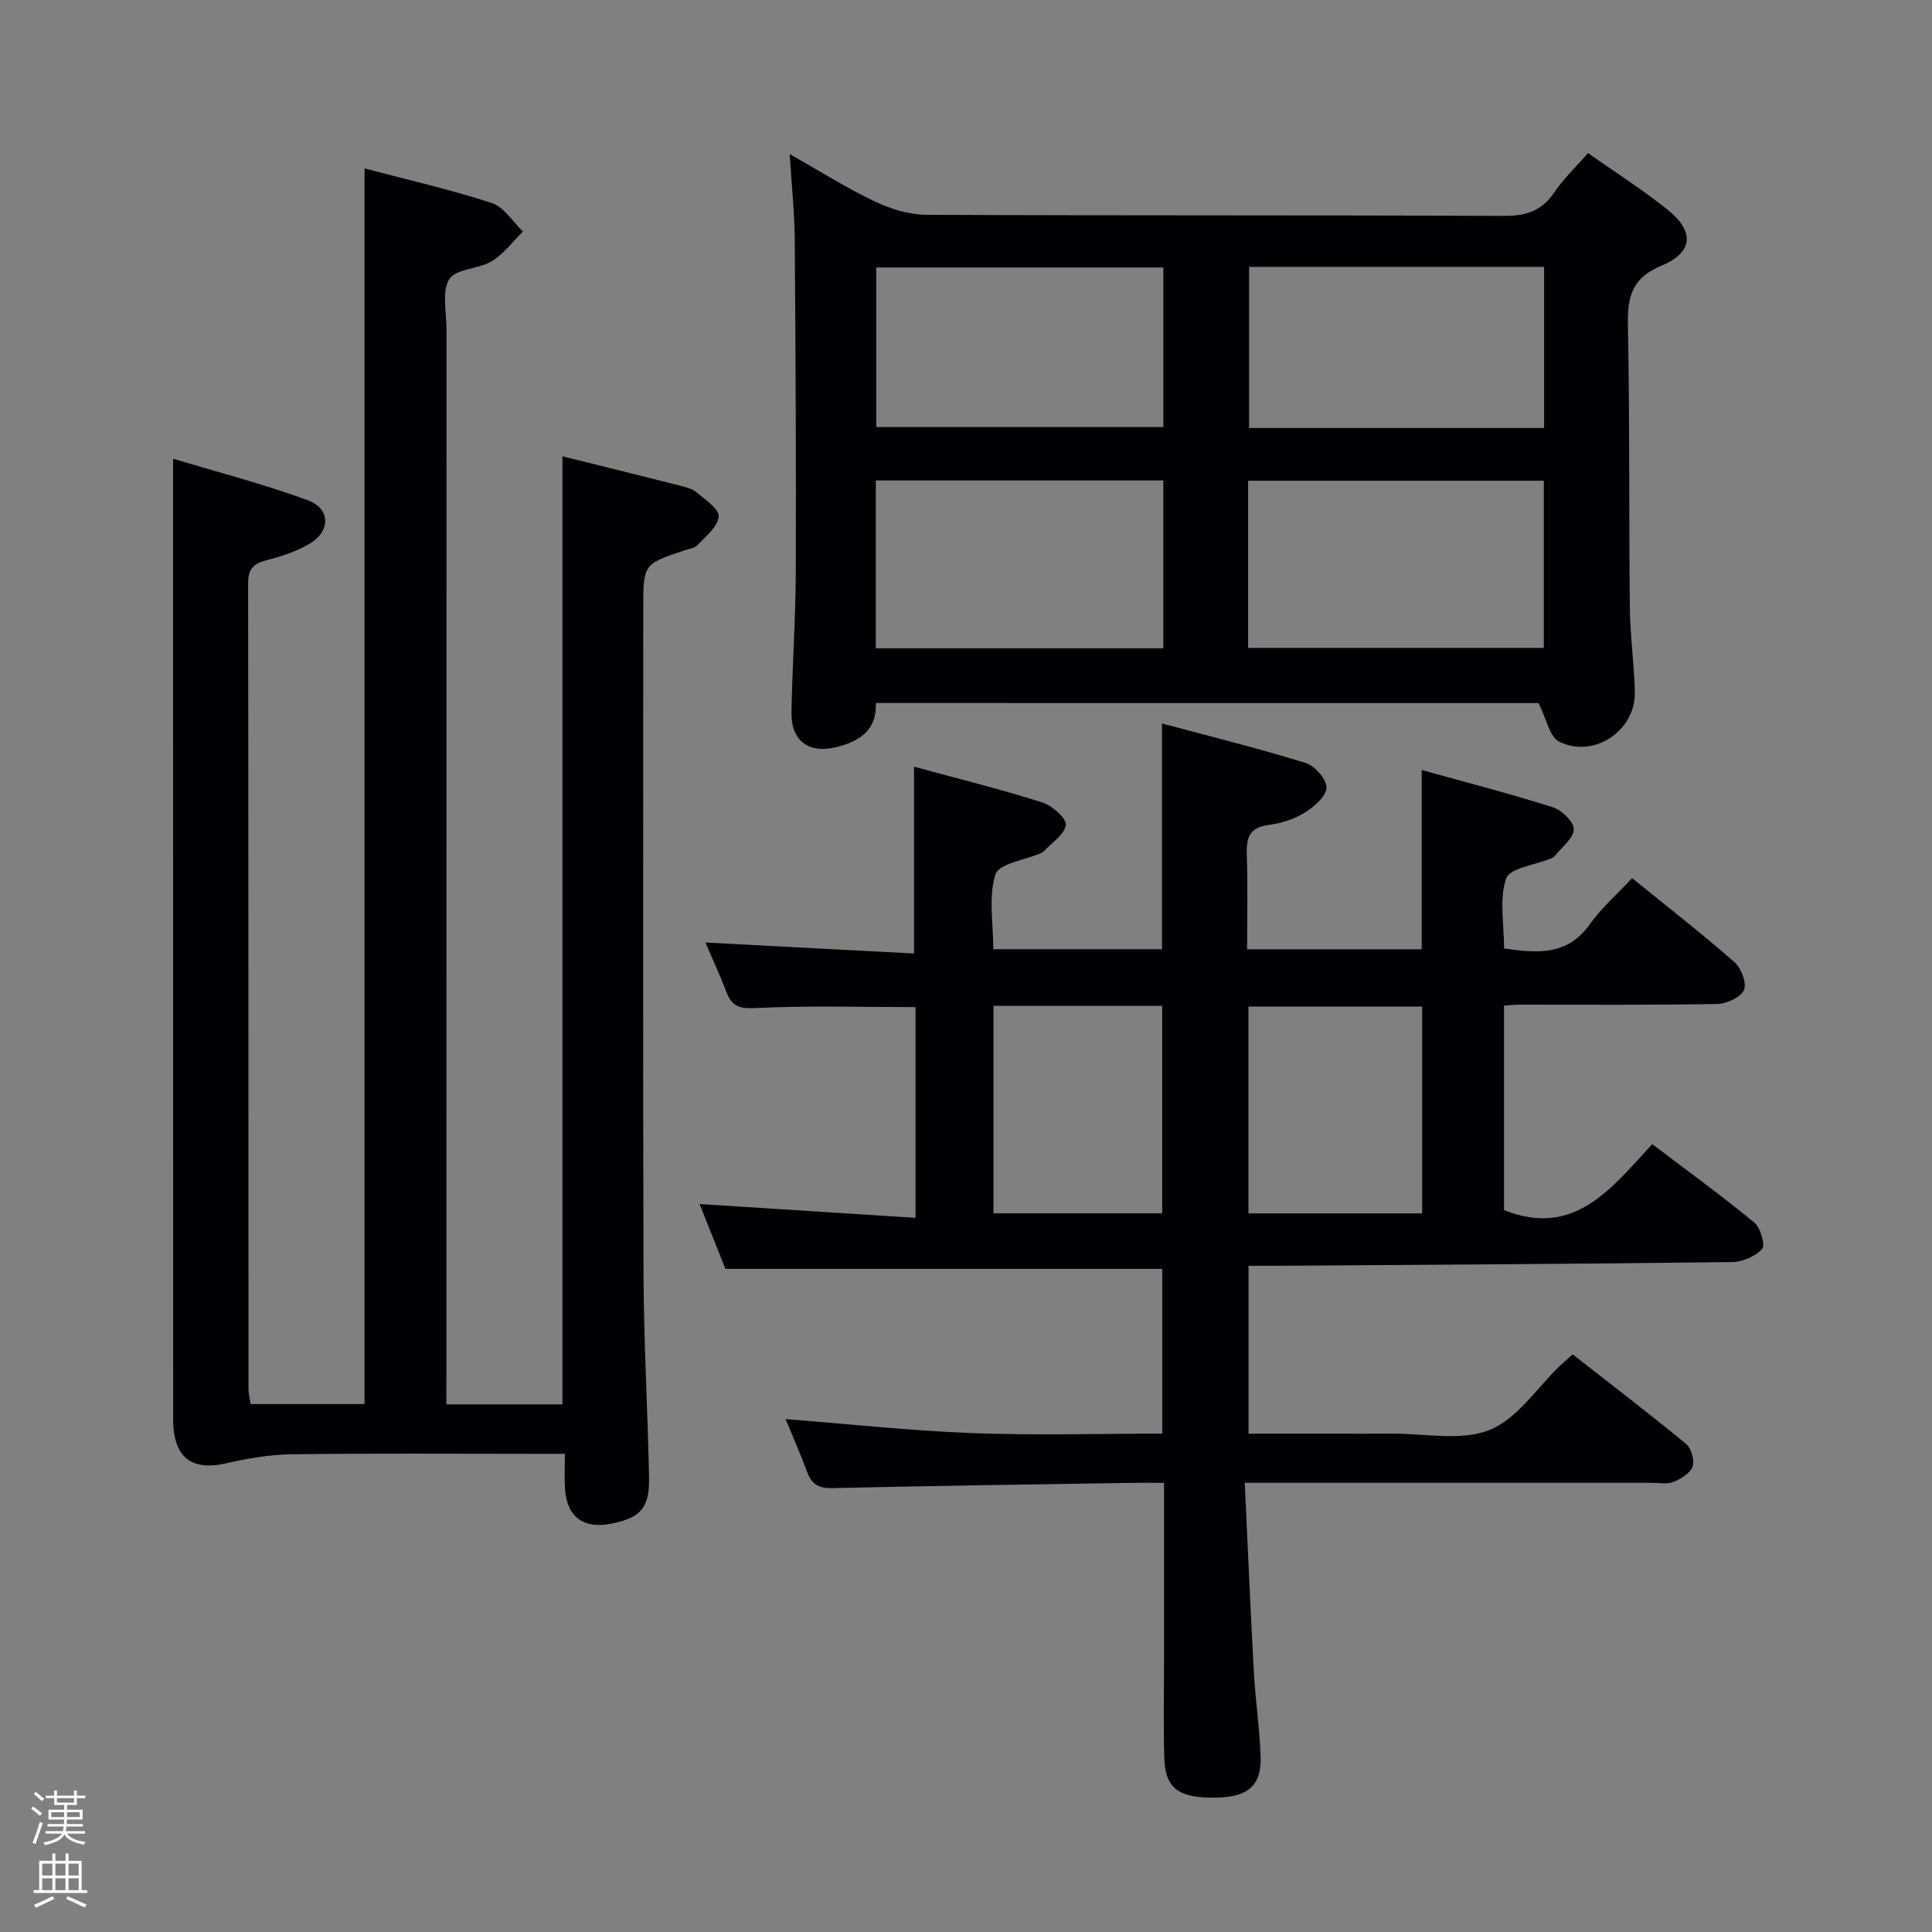 <svg enable-background="new 0 0 400 400" viewBox="0 0 400 400" xmlns="http://www.w3.org/2000/svg"><rect x="0" y="0" width="400" height="400" fill="#808080" stroke="none"/><path d="m6.44 374.46.42-.45c.65.47 1.27.95 1.85 1.44l-.45.49c-.65-.56-1.25-1.06-1.82-1.48m.93 7.33-.63-.26c.55-1.36 1.05-2.8 1.52-4.33.19.1.38.19.59.27-.46 1.29-.95 2.73-1.48 4.32m-.38-10.38.44-.42c.43.34 1.01.82 1.74 1.44l-.49.49c-.53-.51-1.09-1.01-1.69-1.51m2.5.35h1.72v-1.04h.59v1.04h3.52v-1.04h.59v1.04h1.75v.53h-1.75v1.42h-2.03v.97h3.22v2.03h-3.24c0 .35-.01.66-.03.93h3.32v.53h-3.37c-.03.27-.08.58-.15.94h3.96v.53h-3.71c.67.92 1.93 1.48 3.79 1.68-.13.24-.23.44-.29.59-2.13-.38-3.48-1.08-4.04-2.12-.43.97-1.77 1.72-4.03 2.23-.09-.19-.2-.37-.33-.55 2.1-.42 3.37-1.03 3.81-1.83h-3.36v-.53h3.58c.08-.29.13-.61.16-.94h-3.33v-.53h3.39c.02-.27.04-.58.04-.93h-3.23v-2.03h3.25v-.97h-2.07v-1.42h-1.73zm1.12 3.44v1h2.65c.01-.3.02-.44.01-.4v-.25-.35zm1.19-2h3.52v-.91h-3.52zm4.71 2h-2.63v.59c0 .15-.01.28-.01.4h2.64z" fill="#fcfbfa"/><path d="m13.56 383.74h.63v1.52h2.72v6.07h1.13v.6h-11.06v-.6h1.13v-6.07h2.73v-1.52h.63v1.52h2.1v-1.52zm-2.69 8.83.38.56c-1.24.63-2.53 1.25-3.85 1.85-.1-.21-.21-.42-.34-.63 1.36-.55 2.63-1.15 3.81-1.78m-2.13-4.27h2.1v-2.45h-2.1zm0 3.04h2.1v-2.46h-2.1zm2.72-3.04h2.1v-2.45h-2.1zm0 3.04h2.1v-2.46h-2.1zm6.07 3.6c-1.41-.71-2.7-1.3-3.86-1.78l.35-.56c1.45.62 2.75 1.19 3.88 1.72zm-1.25-9.09h-2.1v2.45h2.1zm-2.09 5.49h2.1v-2.46h-2.1z" fill="#fcfbfa"/><g fill="#010105"><path d="m257.71 307c.64 13.52 1.19 26.43 1.9 39.34.32 5.8 1.2 11.57 1.39 17.37.19 5.96-2.61 8.34-9.1 8.47-7.86.15-10.66-1.85-10.85-8.28-.19-6.49-.05-13-.05-19.49 0-12.29 0-24.58 0-37.4-2.55 0-4.66-.03-6.77 0-20.64.33-41.27.61-61.9 1.09-2.82.07-4.27-.78-5.21-3.33-1.38-3.72-2.99-7.36-4.47-10.96 13.02 1.01 25.83 2.41 38.68 2.9 12.95.5 25.94.11 39.3.11 0-11.54 0-22.76 0-34.11-29.9 0-59.8 0-90.43 0-1.63-4.09-3.5-8.78-5.36-13.43 15.03.96 29.69 1.9 44.71 2.86 0-15.25 0-29.33 0-43.63-11.15 0-22.24-.34-33.29.2-3.41.17-4.79-.51-5.89-3.39-1.35-3.55-2.96-7.01-4.32-10.18 14.31.75 28.6 1.5 43.2 2.27 0-13.26 0-25.61 0-38.67 8.79 2.39 17.74 4.62 26.52 7.38 2.05.64 5.1 3.35 4.9 4.68-.31 2.06-3.02 3.77-4.73 5.61-.11.11-.29.16-.44.23-3.29 1.42-8.71 2.16-9.41 4.39-1.47 4.65-.44 10.09-.44 15.49h34.93c0-15.28 0-30.5 0-46.73 9.83 2.64 19.84 5.11 29.68 8.15 1.92.59 4.42 3.39 4.38 5.12-.04 1.79-2.55 3.98-4.49 5.18-2.2 1.36-4.91 2.22-7.49 2.56-3.95.51-4.65 2.62-4.53 6.13.23 6.44.07 12.89.07 19.61h36.15c0-12.13 0-24.16 0-37.12 9.16 2.55 18.24 4.89 27.17 7.72 1.85.59 4.4 3.1 4.32 4.59-.11 1.92-2.54 3.72-4 5.55-.19.24-.55.37-.86.5-3.19 1.32-8.43 1.95-9.15 4.09-1.45 4.3-.43 9.44-.43 14.5 6.74.96 13.07 1.61 17.78-5.04 2.38-3.36 5.59-6.14 8.73-9.52 7.42 6.02 14.45 11.49 21.15 17.35 1.41 1.23 2.64 4.35 2.02 5.78-.66 1.53-3.57 2.89-5.52 2.92-13.66.25-27.32.13-40.99.14-.97 0-1.93.12-3.18.2v42.33c14.52 5.84 22.21-4.48 30.69-13.65 7.29 5.53 14.38 10.68 21.13 16.24 1.29 1.06 2.31 4.7 1.61 5.47-1.41 1.55-4.08 2.68-6.24 2.71-31.3.38-62.61.55-93.92.77-1.96.01-3.91 0-6.16 0v34.76h18.14c3.83 0 7.66.03 11.5-.01 6.82-.06 14.34 1.6 20.25-.76 5.73-2.28 9.8-8.72 14.61-13.32.71-.68 1.47-1.31 2.61-2.33 7.89 6.18 15.79 12.21 23.46 18.52 1.09.9 1.81 3.42 1.36 4.72-.48 1.38-2.42 2.53-3.98 3.17-1.29.53-2.96.18-4.45.18-25.99 0-51.99 0-77.98 0-1.8 0-3.58 0-6.31 0zm36.73-55.78c0-14.56 0-28.76 0-42.81-12.26 0-24.13 0-35.96 0v42.81zm-88.75-.02h34.93c0-14.59 0-28.8 0-42.96-11.81 0-23.23 0-34.93 0z"/><path d="m92.41 290.76h24.03c0-65.21 0-130.24 0-196.29 8.01 1.99 16.07 3.98 24.12 6.02 1.27.32 2.71.65 3.67 1.46 1.79 1.49 4.69 3.46 4.56 5.01-.17 2.09-2.68 4.07-4.39 5.91-.61.65-1.81.77-2.75 1.09-8.47 2.86-8.47 2.86-8.47 12.03 0 45.99-.09 91.97.06 137.96.05 13.97.85 27.94 1.14 41.91.13 6.3-1.72 8.36-7.71 9.58-5.9 1.2-9.36-1.38-9.7-7.34-.12-2.14-.02-4.28-.02-7.1-2.08 0-3.85 0-5.62 0-16.99 0-33.99-.13-50.98.09-4.55.06-9.15.88-13.6 1.89-7.19 1.61-10.9-1.29-10.9-9.15-.01-56.82-.01-113.63-.01-170.45 0-9.11 0-18.22 0-28.41 9.07 2.74 18.63 5.2 27.85 8.59 4.82 1.77 4.8 6.45.31 9.08-2.68 1.57-5.78 2.57-8.81 3.34-2.68.69-3.82 1.82-3.82 4.74.08 55.65.06 111.3.08 166.95 0 .96.28 1.92.45 3.03h23.57c0-85.27 0-170.3 0-255.83 8.83 2.33 17.72 4.35 26.35 7.16 2.52.82 4.32 3.87 6.46 5.9-2.12 2.09-3.97 4.64-6.44 6.14-2.75 1.67-7.43 1.53-8.81 3.72-1.6 2.54-.59 6.76-.59 10.25-.01 71.98-.01 143.96-.01 215.93-.02 2.13-.02 4.26-.02 6.79z"/><path d="m181.33 145.55c.24 5.6-3.34 7.91-8.06 9.11-5.83 1.48-9.53-1.27-9.41-7.27.19-9.65.86-19.28.9-28.93.08-22.99-.04-45.98-.22-68.97-.04-5.45-.63-10.9-1.04-17.59 6.4 3.62 11.79 7.04 17.51 9.76 3.3 1.57 7.15 2.79 10.75 2.81 39.82.19 79.64.05 119.46.23 4.58.02 7.93-.92 10.56-4.84 1.92-2.86 4.49-5.28 7-8.16 5.58 3.93 11.2 7.5 16.38 11.63 5.71 4.55 5.47 8.92-1.18 11.68-6.17 2.56-7.05 6.48-6.94 12.35.39 19.48.19 38.98.4 58.47.06 5.81.9 11.61 1.04 17.42.19 8.01-8.48 13.9-15.68 10.29-1.99-1-2.61-4.73-4.26-7.98-44.85-.01-90.89-.01-137.21-.01zm77.08-11.41h61.22c0-11.85 0-23.23 0-34.61-20.58 0-40.78 0-61.22 0zm-17.56-34.67c-20.1 0-39.67 0-59.52 0v34.75h59.52c0-11.68 0-22.99 0-34.75zm78.84-10.86c0-11.45 0-22.35 0-33.36-20.53 0-40.75 0-61.08 0v33.36zm-78.83-33.23c-20.17 0-39.84 0-59.44 0v33.04h59.44c0-11.18 0-21.96 0-33.04z"/></g></svg>